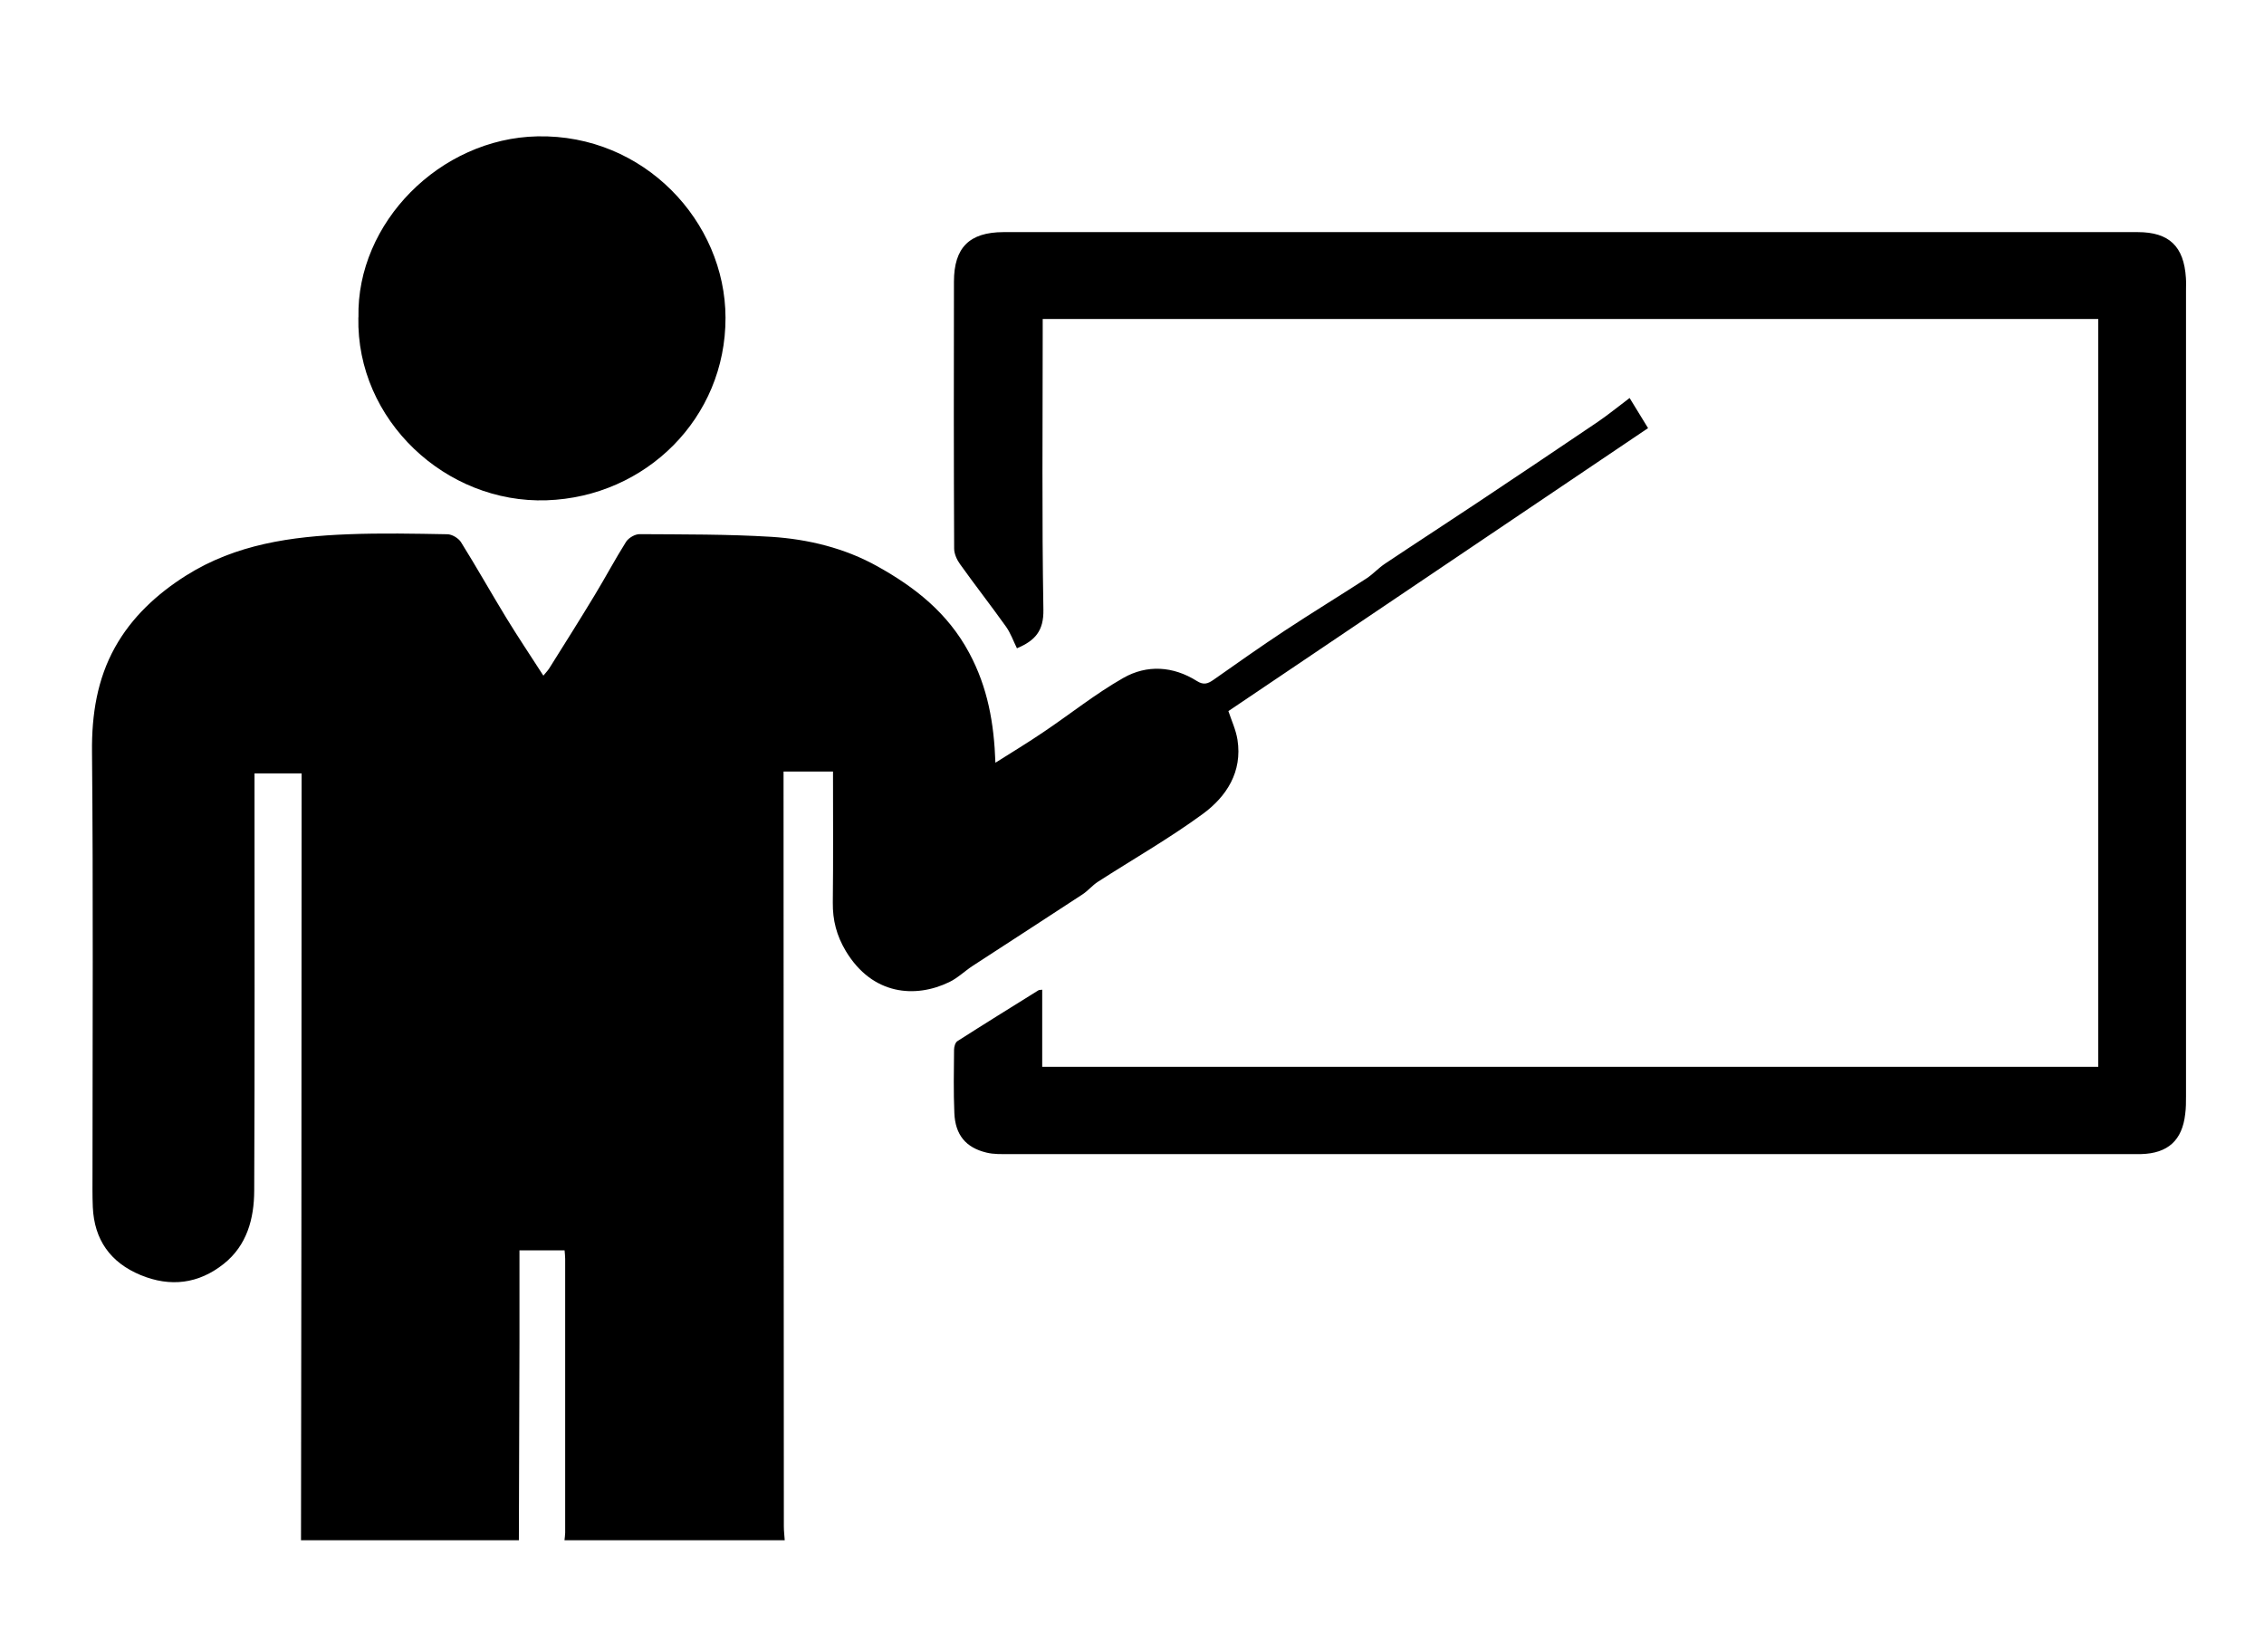 <?xml version="1.0" encoding="UTF-8"?>
<svg xmlns="http://www.w3.org/2000/svg" version="1.1" viewBox="0 0 229.33 167.33">
  <!-- Generator: Adobe Illustrator 28.7.1, SVG Export Plug-In . SVG Version: 1.2.0 Build 142)  -->
  <g>
    <g id="Layer_1">
      <g id="YPrU0x.tif">
        <g>
          <path d="M30.49,156.04c.01-10.67.03-21.35.04-32.02,0-14.69.01-29.37.02-44.06,0-.51,0-1.02,0-1.63h-4.77c0,.59,0,1.13,0,1.67,0,13.53.03,27.07-.03,40.6-.01,2.82-.73,5.54-3.09,7.41-2.54,2.02-5.4,2.38-8.42,1.13-3.06-1.27-4.69-3.57-4.84-6.88-.05-1.19-.03-2.39-.03-3.59,0-14.17.08-28.35-.05-42.52-.04-3.78.53-7.36,2.33-10.59,1.68-3.02,4.22-5.39,7.2-7.27,5.05-3.18,10.69-3.96,16.46-4.18,3.33-.13,6.67-.06,10,0,.47,0,1.12.39,1.38.79,1.58,2.53,3.04,5.13,4.59,7.67,1.19,1.95,2.46,3.84,3.76,5.86.2-.25.42-.47.59-.73,1.55-2.47,3.11-4.94,4.62-7.44,1.08-1.78,2.06-3.63,3.17-5.39.26-.4.91-.78,1.38-.77,4.44.03,8.89,0,13.32.27,3.76.24,7.47,1.15,10.76,2.99,3.79,2.11,7.11,4.7,9.29,8.76,1.89,3.52,2.52,7.14,2.66,11.13,1.68-1.06,3.3-2.04,4.86-3.1,2.71-1.82,5.27-3.88,8.1-5.49,2.39-1.36,5.04-1.2,7.44.31.69.44,1.12.28,1.68-.11,2.39-1.68,4.78-3.37,7.22-4.98,2.73-1.8,5.53-3.51,8.28-5.29.66-.43,1.21-1.05,1.87-1.49,3.08-2.06,6.19-4.07,9.28-6.13,4.1-2.73,8.19-5.47,12.27-8.23,1.07-.73,2.07-1.55,3.24-2.43.69,1.13,1.28,2.09,1.87,3.05-14.2,9.58-28.35,19.11-42.51,28.66.31.94.76,1.9.92,2.9.51,3.26-1.11,5.76-3.53,7.53-3.39,2.48-7.07,4.58-10.61,6.86-.56.36-1,.91-1.55,1.27-3.7,2.43-7.43,4.83-11.14,7.25-.81.53-1.51,1.23-2.37,1.64-3.39,1.64-7.76,1.36-10.47-3.14-.94-1.57-1.34-3.13-1.32-4.91.05-4.39.02-8.78.02-13.28h-5.01c0,.58,0,1.12,0,1.66,0,24.93.02,49.87.03,74.8,0,.47.06.93.09,1.4h-22.31c.02-.25.07-.51.07-.76,0-9.25,0-18.5,0-27.75,0-.28-.04-.57-.06-.85h-4.57c0,3.16,0,6.23,0,9.29-.02,6.69-.04,13.38-.06,20.07h-22.06Z"/>
          <path d="M212.54,32.31h-106.92c0,.54,0,1.03,0,1.52,0,9.31-.09,18.62.07,27.92.04,2.16-.85,3.14-2.68,3.91-.36-.73-.64-1.54-1.12-2.21-1.52-2.13-3.13-4.19-4.65-6.32-.32-.44-.59-1.05-.59-1.57-.04-9.01-.04-18.02-.02-27.03,0-3.45,1.56-5.01,5.01-5.02,38.3,0,76.6,0,114.9,0,3.19,0,4.68,1.45,4.88,4.64.03.43.01.85.01,1.28,0,27.2,0,54.4,0,81.6,0,.6,0,1.2-.08,1.79-.3,2.68-1.75,4-4.48,4.07-.34,0-.68,0-1.03,0-37.87,0-75.74,0-113.62,0-.77,0-1.56.03-2.29-.15-2.1-.5-3.17-1.8-3.26-4.01-.09-2.13-.05-4.27-.03-6.4,0-.3.12-.74.34-.88,2.72-1.74,5.47-3.44,8.21-5.15.06-.04.16-.03.38-.06v7.81h106.97V32.31Z"/>
          <path d="M36.31,32.14c-.21-9.58,8.27-18.13,18.13-18.33,10.82-.22,19.03,8.65,19.05,18.36.03,10.17-8.08,18.16-18.12,18.5-10.21.35-19.29-8.12-19.07-18.53Z"/>
        </g>
      </g>
    </g>
  </g>
</svg>